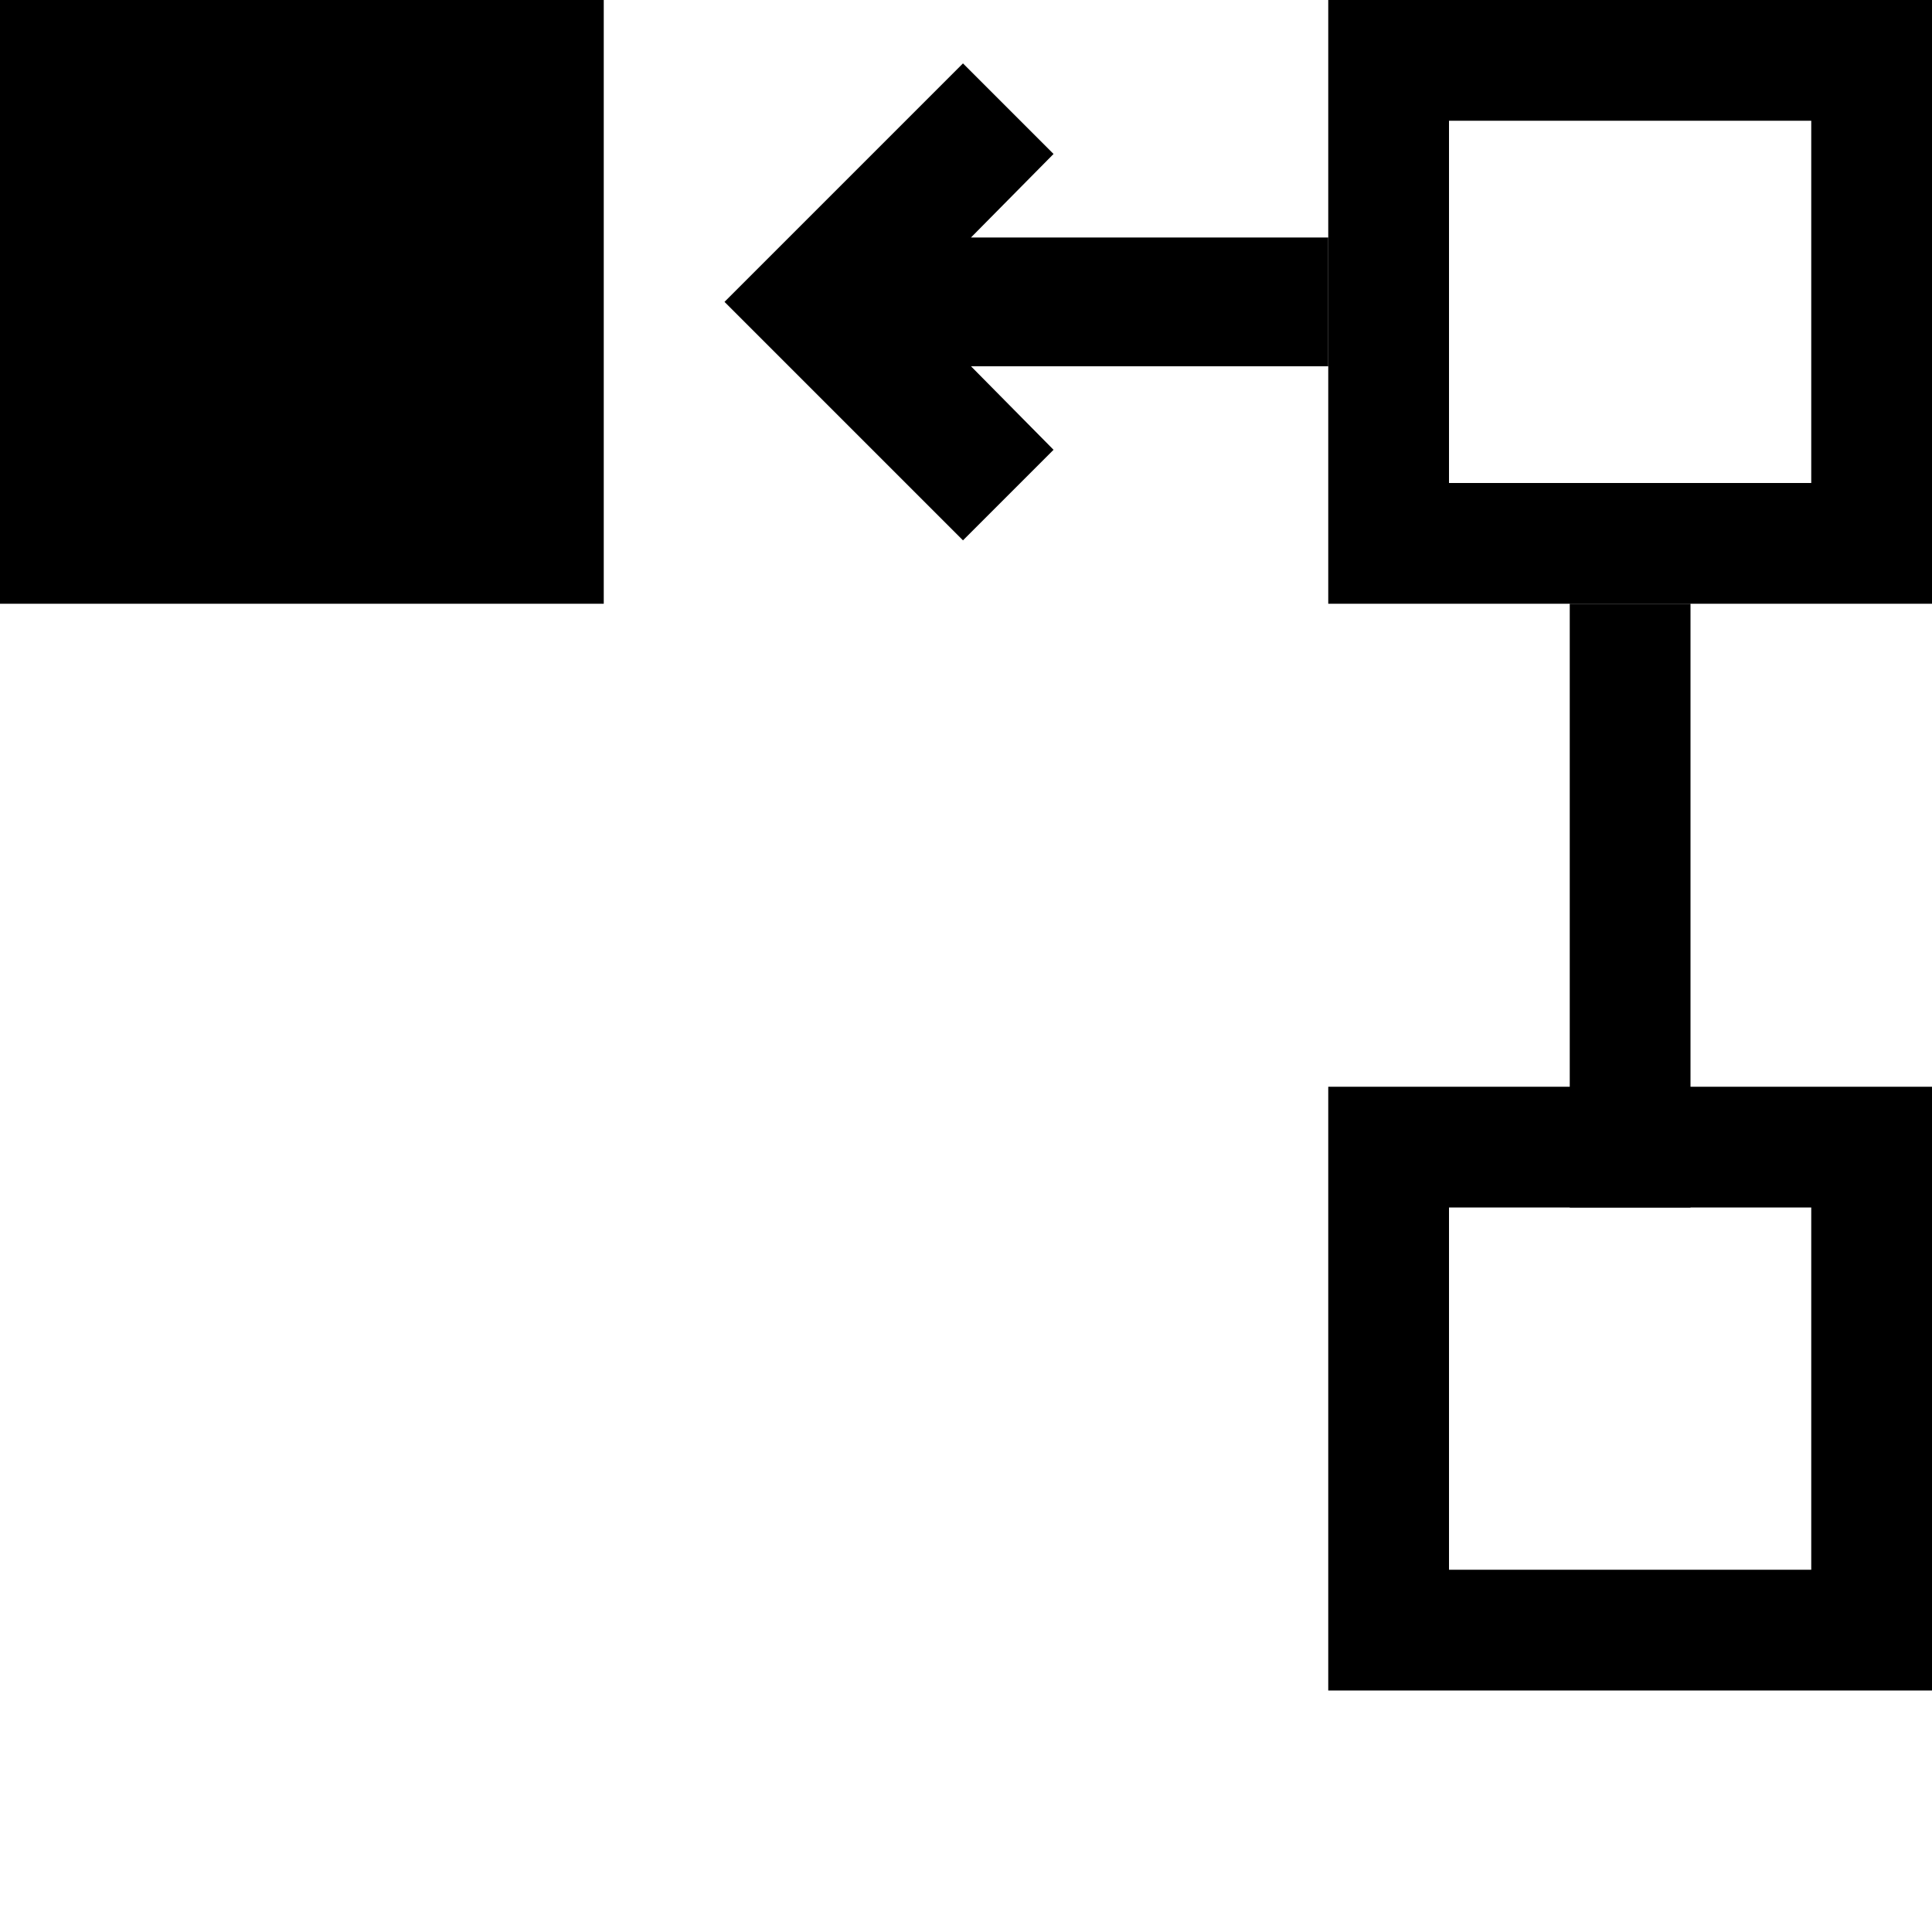 <svg xmlns="http://www.w3.org/2000/svg" width="16" height="16" viewBox="0 0 16 16">
    <g id="f4eb8f61-ee01-4fe9-a111-7a076ae7c7be" data-name="Icons">
        <path d="M5,5H0V0H5Z" />
        <path d="M16,5H11V0h5ZM12,4h3V1H12Z" />
        <path d="M7.975.525l.75.75-.684.692H11V3.033H8.041l.684.692-.75.75L6,2.5Z" />
        <path d="M16,14H11V9h5Zm-4-1h3V10H12Z" />
        <rect x="13" y="5" width="1" height="5" />
    </g>
</svg>
